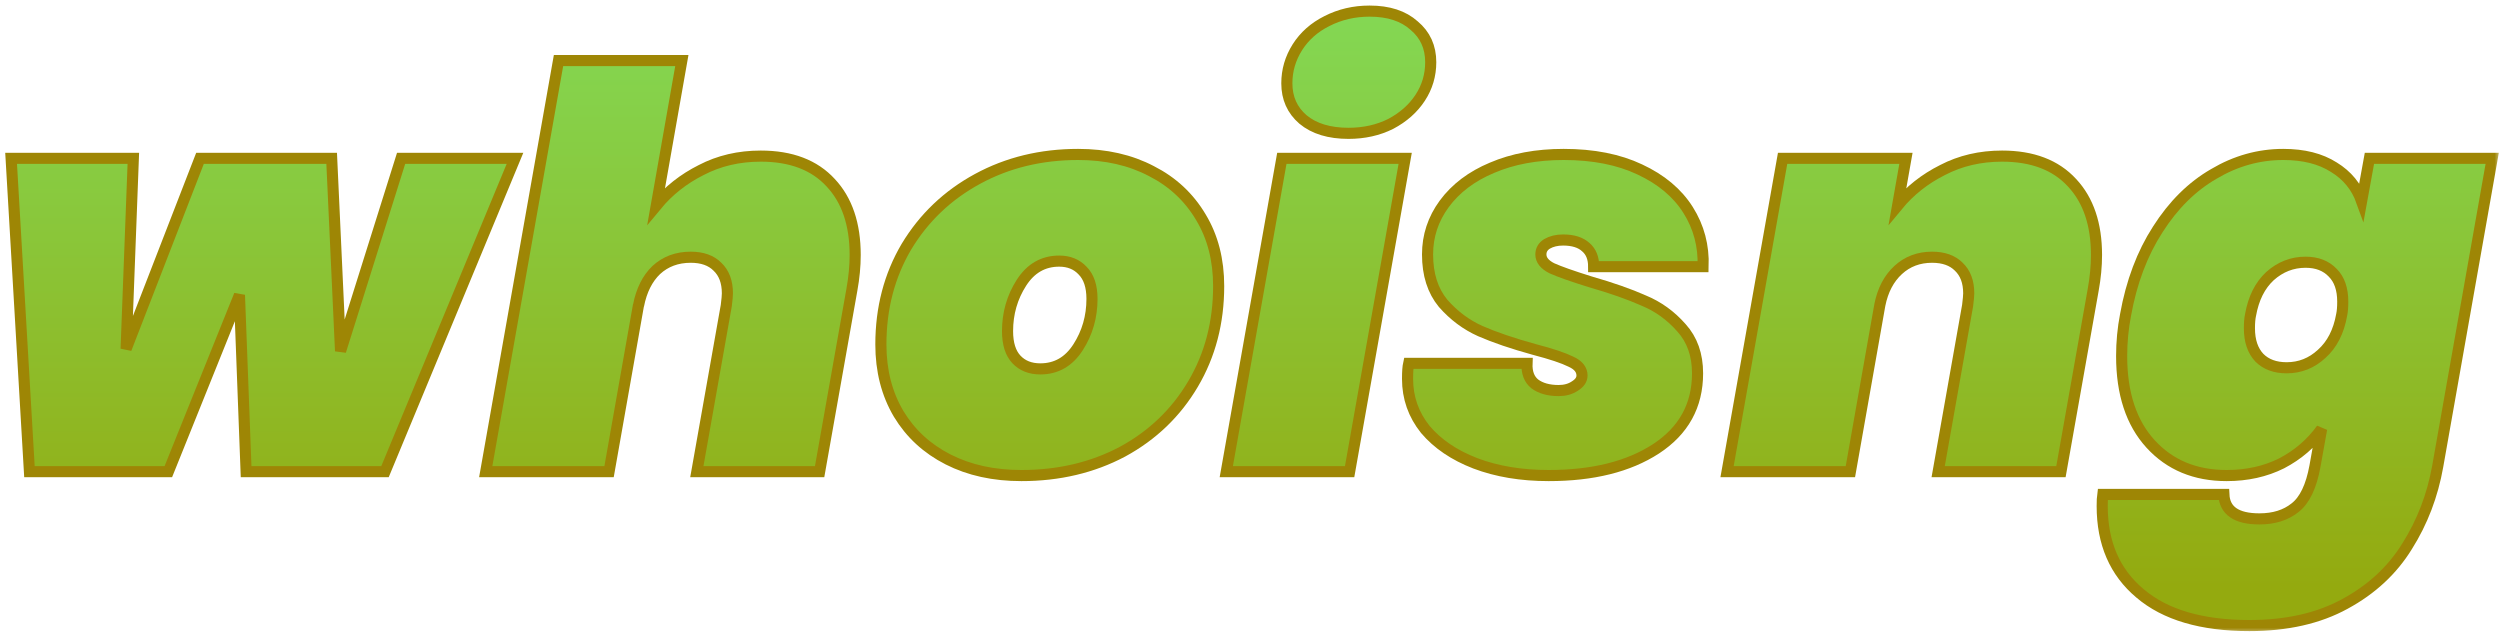 <svg width="225" height="57" viewBox="0 0 225 57" fill="none" xmlns="http://www.w3.org/2000/svg">
<mask id="path-1-outside-1" maskUnits="userSpaceOnUse" x="0" y="0" width="225" height="57" fill="black">
<rect fill="white" width="225" height="57"/>
<path d="M46.35 14.25L34.65 42.45H22.15L21.55 26.55L15.15 42.45H2.65L1 14.25H12L11.35 31.4L18 14.25H29.85L30.65 31.6L36.1 14.25H46.35Z"/>
<path d="M68.466 14.05C71.199 14.05 73.299 14.85 74.766 16.45C76.233 18.017 76.966 20.183 76.966 22.95C76.966 23.95 76.866 25 76.666 26.1L73.766 42.45H62.716L65.366 27.5C65.433 26.967 65.466 26.6 65.466 26.4C65.466 25.367 65.166 24.567 64.566 24C63.999 23.433 63.199 23.15 62.166 23.15C60.933 23.15 59.899 23.533 59.066 24.3C58.266 25.067 57.733 26.133 57.466 27.5V27.45L54.816 42.45H43.716L50.266 5.45H61.366L59.066 18.5C60.166 17.167 61.516 16.1 63.116 15.3C64.716 14.467 66.499 14.05 68.466 14.05Z"/>
<path d="M91.929 42.8C89.429 42.8 87.229 42.317 85.329 41.35C83.429 40.383 81.946 39.017 80.879 37.25C79.813 35.45 79.279 33.367 79.279 31C79.279 27.733 80.046 24.8 81.579 22.2C83.146 19.6 85.279 17.567 87.979 16.1C90.679 14.633 93.696 13.9 97.029 13.9C99.529 13.9 101.729 14.4 103.629 15.4C105.529 16.367 107.013 17.75 108.079 19.55C109.146 21.317 109.679 23.383 109.679 25.75C109.679 29.017 108.913 31.95 107.379 34.55C105.846 37.15 103.729 39.183 101.029 40.65C98.329 42.083 95.296 42.8 91.929 42.8ZM93.629 33.2C95.063 33.2 96.196 32.55 97.029 31.25C97.863 29.95 98.279 28.5 98.279 26.9C98.279 25.767 97.996 24.917 97.429 24.35C96.896 23.783 96.196 23.5 95.329 23.5C93.896 23.5 92.763 24.15 91.929 25.45C91.096 26.75 90.679 28.2 90.679 29.8C90.679 30.933 90.946 31.783 91.479 32.35C92.013 32.917 92.729 33.2 93.629 33.2Z"/>
<path d="M121.366 12C119.633 12 118.266 11.583 117.266 10.75C116.3 9.917 115.816 8.833 115.816 7.5C115.816 6.333 116.133 5.25 116.766 4.25C117.4 3.25 118.283 2.467 119.416 1.9C120.583 1.3 121.866 1 123.266 1C124.966 1 126.3 1.433 127.266 2.3C128.266 3.133 128.766 4.233 128.766 5.6C128.766 6.767 128.45 7.833 127.816 8.8C127.183 9.767 126.3 10.55 125.166 11.15C124.033 11.717 122.766 12 121.366 12ZM126.466 14.25L121.466 42.45H110.366L115.366 14.25H126.466Z"/>
<path d="M139.38 42.8C136.913 42.8 134.713 42.433 132.78 41.7C130.88 40.967 129.38 39.95 128.28 38.65C127.213 37.317 126.68 35.8 126.68 34.1C126.68 33.467 126.713 33 126.78 32.7H137.43C137.396 33.533 137.63 34.15 138.13 34.55C138.663 34.95 139.38 35.15 140.28 35.15C140.846 35.15 141.33 35.017 141.73 34.75C142.163 34.483 142.38 34.167 142.38 33.8C142.38 33.267 142.046 32.85 141.38 32.55C140.713 32.217 139.613 31.85 138.08 31.45C136.146 30.917 134.53 30.367 133.23 29.8C131.963 29.233 130.846 28.4 129.88 27.3C128.946 26.167 128.48 24.7 128.48 22.9C128.48 21.233 128.98 19.717 129.98 18.35C131.013 16.95 132.446 15.867 134.28 15.1C136.146 14.3 138.296 13.9 140.73 13.9C143.396 13.9 145.68 14.35 147.58 15.25C149.513 16.15 150.963 17.367 151.93 18.9C152.896 20.433 153.346 22.133 153.28 24H143.43C143.43 23.233 143.196 22.65 142.73 22.25C142.263 21.817 141.58 21.6 140.68 21.6C140.113 21.6 139.63 21.717 139.23 21.95C138.863 22.183 138.68 22.5 138.68 22.9C138.68 23.4 139.013 23.817 139.68 24.15C140.346 24.45 141.48 24.85 143.08 25.35C145.046 25.917 146.663 26.483 147.93 27.05C149.23 27.583 150.363 28.4 151.33 29.5C152.296 30.567 152.78 31.933 152.78 33.6C152.78 36.5 151.53 38.767 149.03 40.4C146.563 42 143.346 42.8 139.38 42.8Z"/>
<path d="M180.185 14.05C182.918 14.05 185.018 14.85 186.485 16.45C187.951 18.017 188.685 20.183 188.685 22.95C188.685 23.95 188.585 25 188.385 26.1L185.485 42.45H174.435L177.085 27.5C177.151 26.967 177.185 26.6 177.185 26.4C177.185 25.367 176.885 24.567 176.285 24C175.718 23.433 174.918 23.15 173.885 23.15C172.685 23.15 171.668 23.533 170.835 24.3C170.001 25.067 169.451 26.117 169.185 27.45L166.535 42.45H155.435L160.435 14.25H171.535L170.785 18.5C171.885 17.167 173.235 16.1 174.835 15.3C176.435 14.467 178.218 14.05 180.185 14.05Z"/>
<path d="M205.498 13.9C207.331 13.9 208.848 14.283 210.048 15.05C211.248 15.783 212.081 16.8 212.548 18.1L213.248 14.25H224.298L219.398 41.95C218.931 44.583 218.015 46.983 216.648 49.15C215.315 51.317 213.448 53.05 211.048 54.35C208.681 55.65 205.815 56.3 202.448 56.3C198.148 56.3 194.865 55.333 192.598 53.4C190.331 51.5 189.198 48.883 189.198 45.55C189.198 45.083 189.215 44.733 189.248 44.5H200.148C200.215 45.967 201.281 46.7 203.348 46.7C204.648 46.7 205.715 46.367 206.548 45.7C207.415 45.033 208.015 43.783 208.348 41.95L208.948 38.6C208.015 39.9 206.815 40.933 205.348 41.7C203.881 42.433 202.231 42.8 200.398 42.8C197.565 42.8 195.281 41.85 193.548 39.95C191.815 38.05 190.948 35.417 190.948 32.05C190.948 30.783 191.065 29.55 191.298 28.35C191.831 25.383 192.798 22.817 194.198 20.65C195.598 18.45 197.281 16.783 199.248 15.65C201.215 14.483 203.298 13.9 205.498 13.9ZM210.748 28.35C210.815 28.05 210.848 27.65 210.848 27.15C210.848 26.017 210.548 25.15 209.948 24.55C209.348 23.917 208.531 23.6 207.498 23.6C206.298 23.6 205.231 24.017 204.298 24.85C203.398 25.683 202.815 26.85 202.548 28.35C202.481 28.65 202.448 29.05 202.448 29.55C202.448 30.683 202.748 31.567 203.348 32.2C203.948 32.8 204.765 33.1 205.798 33.1C206.998 33.1 208.048 32.683 208.948 31.85C209.881 31.017 210.481 29.85 210.748 28.35Z"/>
</mask>
<path d="M46.35 14.25L34.65 42.45H22.15L21.55 26.55L15.15 42.45H2.65L1 14.25H12L11.35 31.4L18 14.25H29.85L30.65 31.6L36.1 14.25H46.35Z" fill="url(#paint0_linear)"/>
<path d="M68.466 14.05C71.199 14.05 73.299 14.85 74.766 16.45C76.233 18.017 76.966 20.183 76.966 22.95C76.966 23.95 76.866 25 76.666 26.1L73.766 42.45H62.716L65.366 27.5C65.433 26.967 65.466 26.6 65.466 26.4C65.466 25.367 65.166 24.567 64.566 24C63.999 23.433 63.199 23.15 62.166 23.15C60.933 23.15 59.899 23.533 59.066 24.3C58.266 25.067 57.733 26.133 57.466 27.5V27.45L54.816 42.45H43.716L50.266 5.45H61.366L59.066 18.5C60.166 17.167 61.516 16.1 63.116 15.3C64.716 14.467 66.499 14.05 68.466 14.05Z" fill="url(#paint1_linear)"/>
<path d="M91.929 42.8C89.429 42.8 87.229 42.317 85.329 41.35C83.429 40.383 81.946 39.017 80.879 37.25C79.813 35.45 79.279 33.367 79.279 31C79.279 27.733 80.046 24.8 81.579 22.2C83.146 19.6 85.279 17.567 87.979 16.1C90.679 14.633 93.696 13.9 97.029 13.9C99.529 13.9 101.729 14.4 103.629 15.4C105.529 16.367 107.013 17.75 108.079 19.55C109.146 21.317 109.679 23.383 109.679 25.75C109.679 29.017 108.913 31.95 107.379 34.55C105.846 37.15 103.729 39.183 101.029 40.65C98.329 42.083 95.296 42.8 91.929 42.8ZM93.629 33.2C95.063 33.2 96.196 32.55 97.029 31.25C97.863 29.95 98.279 28.5 98.279 26.9C98.279 25.767 97.996 24.917 97.429 24.35C96.896 23.783 96.196 23.5 95.329 23.5C93.896 23.5 92.763 24.15 91.929 25.45C91.096 26.75 90.679 28.2 90.679 29.8C90.679 30.933 90.946 31.783 91.479 32.35C92.013 32.917 92.729 33.2 93.629 33.2Z" fill="url(#paint2_linear)"/>
<path d="M121.366 12C119.633 12 118.266 11.583 117.266 10.75C116.3 9.917 115.816 8.833 115.816 7.5C115.816 6.333 116.133 5.25 116.766 4.25C117.4 3.25 118.283 2.467 119.416 1.9C120.583 1.3 121.866 1 123.266 1C124.966 1 126.3 1.433 127.266 2.3C128.266 3.133 128.766 4.233 128.766 5.6C128.766 6.767 128.45 7.833 127.816 8.8C127.183 9.767 126.3 10.55 125.166 11.15C124.033 11.717 122.766 12 121.366 12ZM126.466 14.25L121.466 42.45H110.366L115.366 14.25H126.466Z" fill="url(#paint3_linear)"/>
<path d="M139.38 42.8C136.913 42.8 134.713 42.433 132.78 41.7C130.88 40.967 129.38 39.95 128.28 38.65C127.213 37.317 126.68 35.8 126.68 34.1C126.68 33.467 126.713 33 126.78 32.7H137.43C137.396 33.533 137.63 34.15 138.13 34.55C138.663 34.95 139.38 35.15 140.28 35.15C140.846 35.15 141.33 35.017 141.73 34.75C142.163 34.483 142.38 34.167 142.38 33.8C142.38 33.267 142.046 32.85 141.38 32.55C140.713 32.217 139.613 31.85 138.08 31.45C136.146 30.917 134.53 30.367 133.23 29.8C131.963 29.233 130.846 28.4 129.88 27.3C128.946 26.167 128.48 24.7 128.48 22.9C128.48 21.233 128.98 19.717 129.98 18.35C131.013 16.95 132.446 15.867 134.28 15.1C136.146 14.3 138.296 13.9 140.73 13.9C143.396 13.9 145.68 14.35 147.58 15.25C149.513 16.15 150.963 17.367 151.93 18.9C152.896 20.433 153.346 22.133 153.28 24H143.43C143.43 23.233 143.196 22.65 142.73 22.25C142.263 21.817 141.58 21.6 140.68 21.6C140.113 21.6 139.63 21.717 139.23 21.95C138.863 22.183 138.68 22.5 138.68 22.9C138.68 23.4 139.013 23.817 139.68 24.15C140.346 24.45 141.48 24.85 143.08 25.35C145.046 25.917 146.663 26.483 147.93 27.05C149.23 27.583 150.363 28.4 151.33 29.5C152.296 30.567 152.78 31.933 152.78 33.6C152.78 36.5 151.53 38.767 149.03 40.4C146.563 42 143.346 42.8 139.38 42.8Z" fill="url(#paint4_linear)"/>
<path d="M180.185 14.05C182.918 14.05 185.018 14.85 186.485 16.45C187.951 18.017 188.685 20.183 188.685 22.95C188.685 23.95 188.585 25 188.385 26.1L185.485 42.45H174.435L177.085 27.5C177.151 26.967 177.185 26.6 177.185 26.4C177.185 25.367 176.885 24.567 176.285 24C175.718 23.433 174.918 23.15 173.885 23.15C172.685 23.15 171.668 23.533 170.835 24.3C170.001 25.067 169.451 26.117 169.185 27.45L166.535 42.45H155.435L160.435 14.25H171.535L170.785 18.5C171.885 17.167 173.235 16.1 174.835 15.3C176.435 14.467 178.218 14.05 180.185 14.05Z" fill="url(#paint5_linear)"/>
<path d="M205.498 13.9C207.331 13.9 208.848 14.283 210.048 15.05C211.248 15.783 212.081 16.8 212.548 18.1L213.248 14.25H224.298L219.398 41.95C218.931 44.583 218.015 46.983 216.648 49.15C215.315 51.317 213.448 53.05 211.048 54.35C208.681 55.65 205.815 56.3 202.448 56.3C198.148 56.3 194.865 55.333 192.598 53.4C190.331 51.5 189.198 48.883 189.198 45.55C189.198 45.083 189.215 44.733 189.248 44.5H200.148C200.215 45.967 201.281 46.7 203.348 46.7C204.648 46.7 205.715 46.367 206.548 45.7C207.415 45.033 208.015 43.783 208.348 41.95L208.948 38.6C208.015 39.9 206.815 40.933 205.348 41.7C203.881 42.433 202.231 42.8 200.398 42.8C197.565 42.8 195.281 41.85 193.548 39.95C191.815 38.05 190.948 35.417 190.948 32.05C190.948 30.783 191.065 29.55 191.298 28.35C191.831 25.383 192.798 22.817 194.198 20.65C195.598 18.45 197.281 16.783 199.248 15.65C201.215 14.483 203.298 13.9 205.498 13.9ZM210.748 28.35C210.815 28.05 210.848 27.65 210.848 27.15C210.848 26.017 210.548 25.15 209.948 24.55C209.348 23.917 208.531 23.6 207.498 23.6C206.298 23.6 205.231 24.017 204.298 24.85C203.398 25.683 202.815 26.85 202.548 28.35C202.481 28.65 202.448 29.05 202.448 29.55C202.448 30.683 202.748 31.567 203.348 32.2C203.948 32.8 204.765 33.1 205.798 33.1C206.998 33.1 208.048 32.683 208.948 31.85C209.881 31.017 210.481 29.85 210.748 28.35Z" fill="url(#paint6_linear)"/>
<path d="M46.35 14.25L34.65 42.45H22.15L21.55 26.55L15.15 42.45H2.65L1 14.25H12L11.35 31.4L18 14.25H29.85L30.65 31.6L36.1 14.25H46.35Z" stroke="#9E8605" mask="url(#path-1-outside-1)"/>
<path d="M68.466 14.05C71.199 14.05 73.299 14.85 74.766 16.45C76.233 18.017 76.966 20.183 76.966 22.95C76.966 23.95 76.866 25 76.666 26.1L73.766 42.45H62.716L65.366 27.5C65.433 26.967 65.466 26.6 65.466 26.4C65.466 25.367 65.166 24.567 64.566 24C63.999 23.433 63.199 23.15 62.166 23.15C60.933 23.15 59.899 23.533 59.066 24.3C58.266 25.067 57.733 26.133 57.466 27.5V27.45L54.816 42.45H43.716L50.266 5.45H61.366L59.066 18.5C60.166 17.167 61.516 16.1 63.116 15.3C64.716 14.467 66.499 14.05 68.466 14.05Z" stroke="#9E8605" mask="url(#path-1-outside-1)"/>
<path d="M91.929 42.8C89.429 42.8 87.229 42.317 85.329 41.35C83.429 40.383 81.946 39.017 80.879 37.25C79.813 35.45 79.279 33.367 79.279 31C79.279 27.733 80.046 24.8 81.579 22.2C83.146 19.6 85.279 17.567 87.979 16.1C90.679 14.633 93.696 13.9 97.029 13.9C99.529 13.9 101.729 14.4 103.629 15.4C105.529 16.367 107.013 17.75 108.079 19.55C109.146 21.317 109.679 23.383 109.679 25.75C109.679 29.017 108.913 31.95 107.379 34.55C105.846 37.15 103.729 39.183 101.029 40.65C98.329 42.083 95.296 42.8 91.929 42.8ZM93.629 33.2C95.063 33.2 96.196 32.55 97.029 31.25C97.863 29.95 98.279 28.5 98.279 26.9C98.279 25.767 97.996 24.917 97.429 24.35C96.896 23.783 96.196 23.5 95.329 23.5C93.896 23.5 92.763 24.15 91.929 25.45C91.096 26.75 90.679 28.2 90.679 29.8C90.679 30.933 90.946 31.783 91.479 32.35C92.013 32.917 92.729 33.2 93.629 33.2Z" stroke="#9E8605" mask="url(#path-1-outside-1)"/>
<path d="M121.366 12C119.633 12 118.266 11.583 117.266 10.75C116.3 9.917 115.816 8.833 115.816 7.5C115.816 6.333 116.133 5.25 116.766 4.25C117.4 3.25 118.283 2.467 119.416 1.9C120.583 1.3 121.866 1 123.266 1C124.966 1 126.3 1.433 127.266 2.3C128.266 3.133 128.766 4.233 128.766 5.6C128.766 6.767 128.45 7.833 127.816 8.8C127.183 9.767 126.3 10.55 125.166 11.15C124.033 11.717 122.766 12 121.366 12ZM126.466 14.25L121.466 42.45H110.366L115.366 14.25H126.466Z" stroke="#9E8605" mask="url(#path-1-outside-1)"/>
<path d="M139.38 42.8C136.913 42.8 134.713 42.433 132.78 41.7C130.88 40.967 129.38 39.95 128.28 38.65C127.213 37.317 126.68 35.8 126.68 34.1C126.68 33.467 126.713 33 126.78 32.7H137.43C137.396 33.533 137.63 34.15 138.13 34.55C138.663 34.95 139.38 35.15 140.28 35.15C140.846 35.15 141.33 35.017 141.73 34.75C142.163 34.483 142.38 34.167 142.38 33.8C142.38 33.267 142.046 32.85 141.38 32.55C140.713 32.217 139.613 31.85 138.08 31.45C136.146 30.917 134.53 30.367 133.23 29.8C131.963 29.233 130.846 28.4 129.88 27.3C128.946 26.167 128.48 24.7 128.48 22.9C128.48 21.233 128.98 19.717 129.98 18.35C131.013 16.95 132.446 15.867 134.28 15.1C136.146 14.3 138.296 13.9 140.73 13.9C143.396 13.9 145.68 14.35 147.58 15.25C149.513 16.15 150.963 17.367 151.93 18.9C152.896 20.433 153.346 22.133 153.28 24H143.43C143.43 23.233 143.196 22.65 142.73 22.25C142.263 21.817 141.58 21.6 140.68 21.6C140.113 21.6 139.63 21.717 139.23 21.95C138.863 22.183 138.68 22.5 138.68 22.9C138.68 23.4 139.013 23.817 139.68 24.15C140.346 24.45 141.48 24.85 143.08 25.35C145.046 25.917 146.663 26.483 147.93 27.05C149.23 27.583 150.363 28.4 151.33 29.5C152.296 30.567 152.78 31.933 152.78 33.6C152.78 36.5 151.53 38.767 149.03 40.4C146.563 42 143.346 42.8 139.38 42.8Z" stroke="#9E8605" mask="url(#path-1-outside-1)"/>
<path d="M180.185 14.05C182.918 14.05 185.018 14.85 186.485 16.45C187.951 18.017 188.685 20.183 188.685 22.95C188.685 23.95 188.585 25 188.385 26.1L185.485 42.45H174.435L177.085 27.5C177.151 26.967 177.185 26.6 177.185 26.4C177.185 25.367 176.885 24.567 176.285 24C175.718 23.433 174.918 23.15 173.885 23.15C172.685 23.15 171.668 23.533 170.835 24.3C170.001 25.067 169.451 26.117 169.185 27.45L166.535 42.45H155.435L160.435 14.25H171.535L170.785 18.5C171.885 17.167 173.235 16.1 174.835 15.3C176.435 14.467 178.218 14.05 180.185 14.05Z" stroke="#9E8605" mask="url(#path-1-outside-1)"/>
<path d="M205.498 13.9C207.331 13.9 208.848 14.283 210.048 15.05C211.248 15.783 212.081 16.8 212.548 18.1L213.248 14.25H224.298L219.398 41.95C218.931 44.583 218.015 46.983 216.648 49.15C215.315 51.317 213.448 53.05 211.048 54.35C208.681 55.65 205.815 56.3 202.448 56.3C198.148 56.3 194.865 55.333 192.598 53.4C190.331 51.5 189.198 48.883 189.198 45.55C189.198 45.083 189.215 44.733 189.248 44.5H200.148C200.215 45.967 201.281 46.7 203.348 46.7C204.648 46.7 205.715 46.367 206.548 45.7C207.415 45.033 208.015 43.783 208.348 41.95L208.948 38.6C208.015 39.9 206.815 40.933 205.348 41.7C203.881 42.433 202.231 42.8 200.398 42.8C197.565 42.8 195.281 41.85 193.548 39.95C191.815 38.05 190.948 35.417 190.948 32.05C190.948 30.783 191.065 29.55 191.298 28.35C191.831 25.383 192.798 22.817 194.198 20.65C195.598 18.45 197.281 16.783 199.248 15.65C201.215 14.483 203.298 13.9 205.498 13.9ZM210.748 28.35C210.815 28.05 210.848 27.65 210.848 27.15C210.848 26.017 210.548 25.15 209.948 24.55C209.348 23.917 208.531 23.6 207.498 23.6C206.298 23.6 205.231 24.017 204.298 24.85C203.398 25.683 202.815 26.85 202.548 28.35C202.481 28.65 202.448 29.05 202.448 29.55C202.448 30.683 202.748 31.567 203.348 32.2C203.948 32.8 204.765 33.1 205.798 33.1C206.998 33.1 208.048 32.683 208.948 31.85C209.881 31.017 210.481 29.85 210.748 28.35Z" stroke="#9E8605" mask="url(#path-1-outside-1)"/>
<defs>
<linearGradient id="paint0_linear" x1="111.55" y1="-12.55" x2="111.55" y2="62.45" gradientUnits="userSpaceOnUse">
<stop stop-color="#7FE466"/>
<stop offset="0.872" stop-color="#94AA0F"/>
</linearGradient>
<linearGradient id="paint1_linear" x1="111.55" y1="-12.55" x2="111.55" y2="62.45" gradientUnits="userSpaceOnUse">
<stop stop-color="#7FE466"/>
<stop offset="0.872" stop-color="#94AA0F"/>
</linearGradient>
<linearGradient id="paint2_linear" x1="111.55" y1="-12.55" x2="111.55" y2="62.45" gradientUnits="userSpaceOnUse">
<stop stop-color="#7FE466"/>
<stop offset="0.872" stop-color="#94AA0F"/>
</linearGradient>
<linearGradient id="paint3_linear" x1="111.55" y1="-12.55" x2="111.55" y2="62.45" gradientUnits="userSpaceOnUse">
<stop stop-color="#7FE466"/>
<stop offset="0.872" stop-color="#94AA0F"/>
</linearGradient>
<linearGradient id="paint4_linear" x1="111.55" y1="-12.55" x2="111.55" y2="62.45" gradientUnits="userSpaceOnUse">
<stop stop-color="#7FE466"/>
<stop offset="0.872" stop-color="#94AA0F"/>
</linearGradient>
<linearGradient id="paint5_linear" x1="111.55" y1="-12.55" x2="111.55" y2="62.45" gradientUnits="userSpaceOnUse">
<stop stop-color="#7FE466"/>
<stop offset="0.872" stop-color="#94AA0F"/>
</linearGradient>
<linearGradient id="paint6_linear" x1="111.55" y1="-12.55" x2="111.55" y2="62.45" gradientUnits="userSpaceOnUse">
<stop stop-color="#7FE466"/>
<stop offset="0.872" stop-color="#94AA0F"/>
</linearGradient>
</defs>
</svg>
